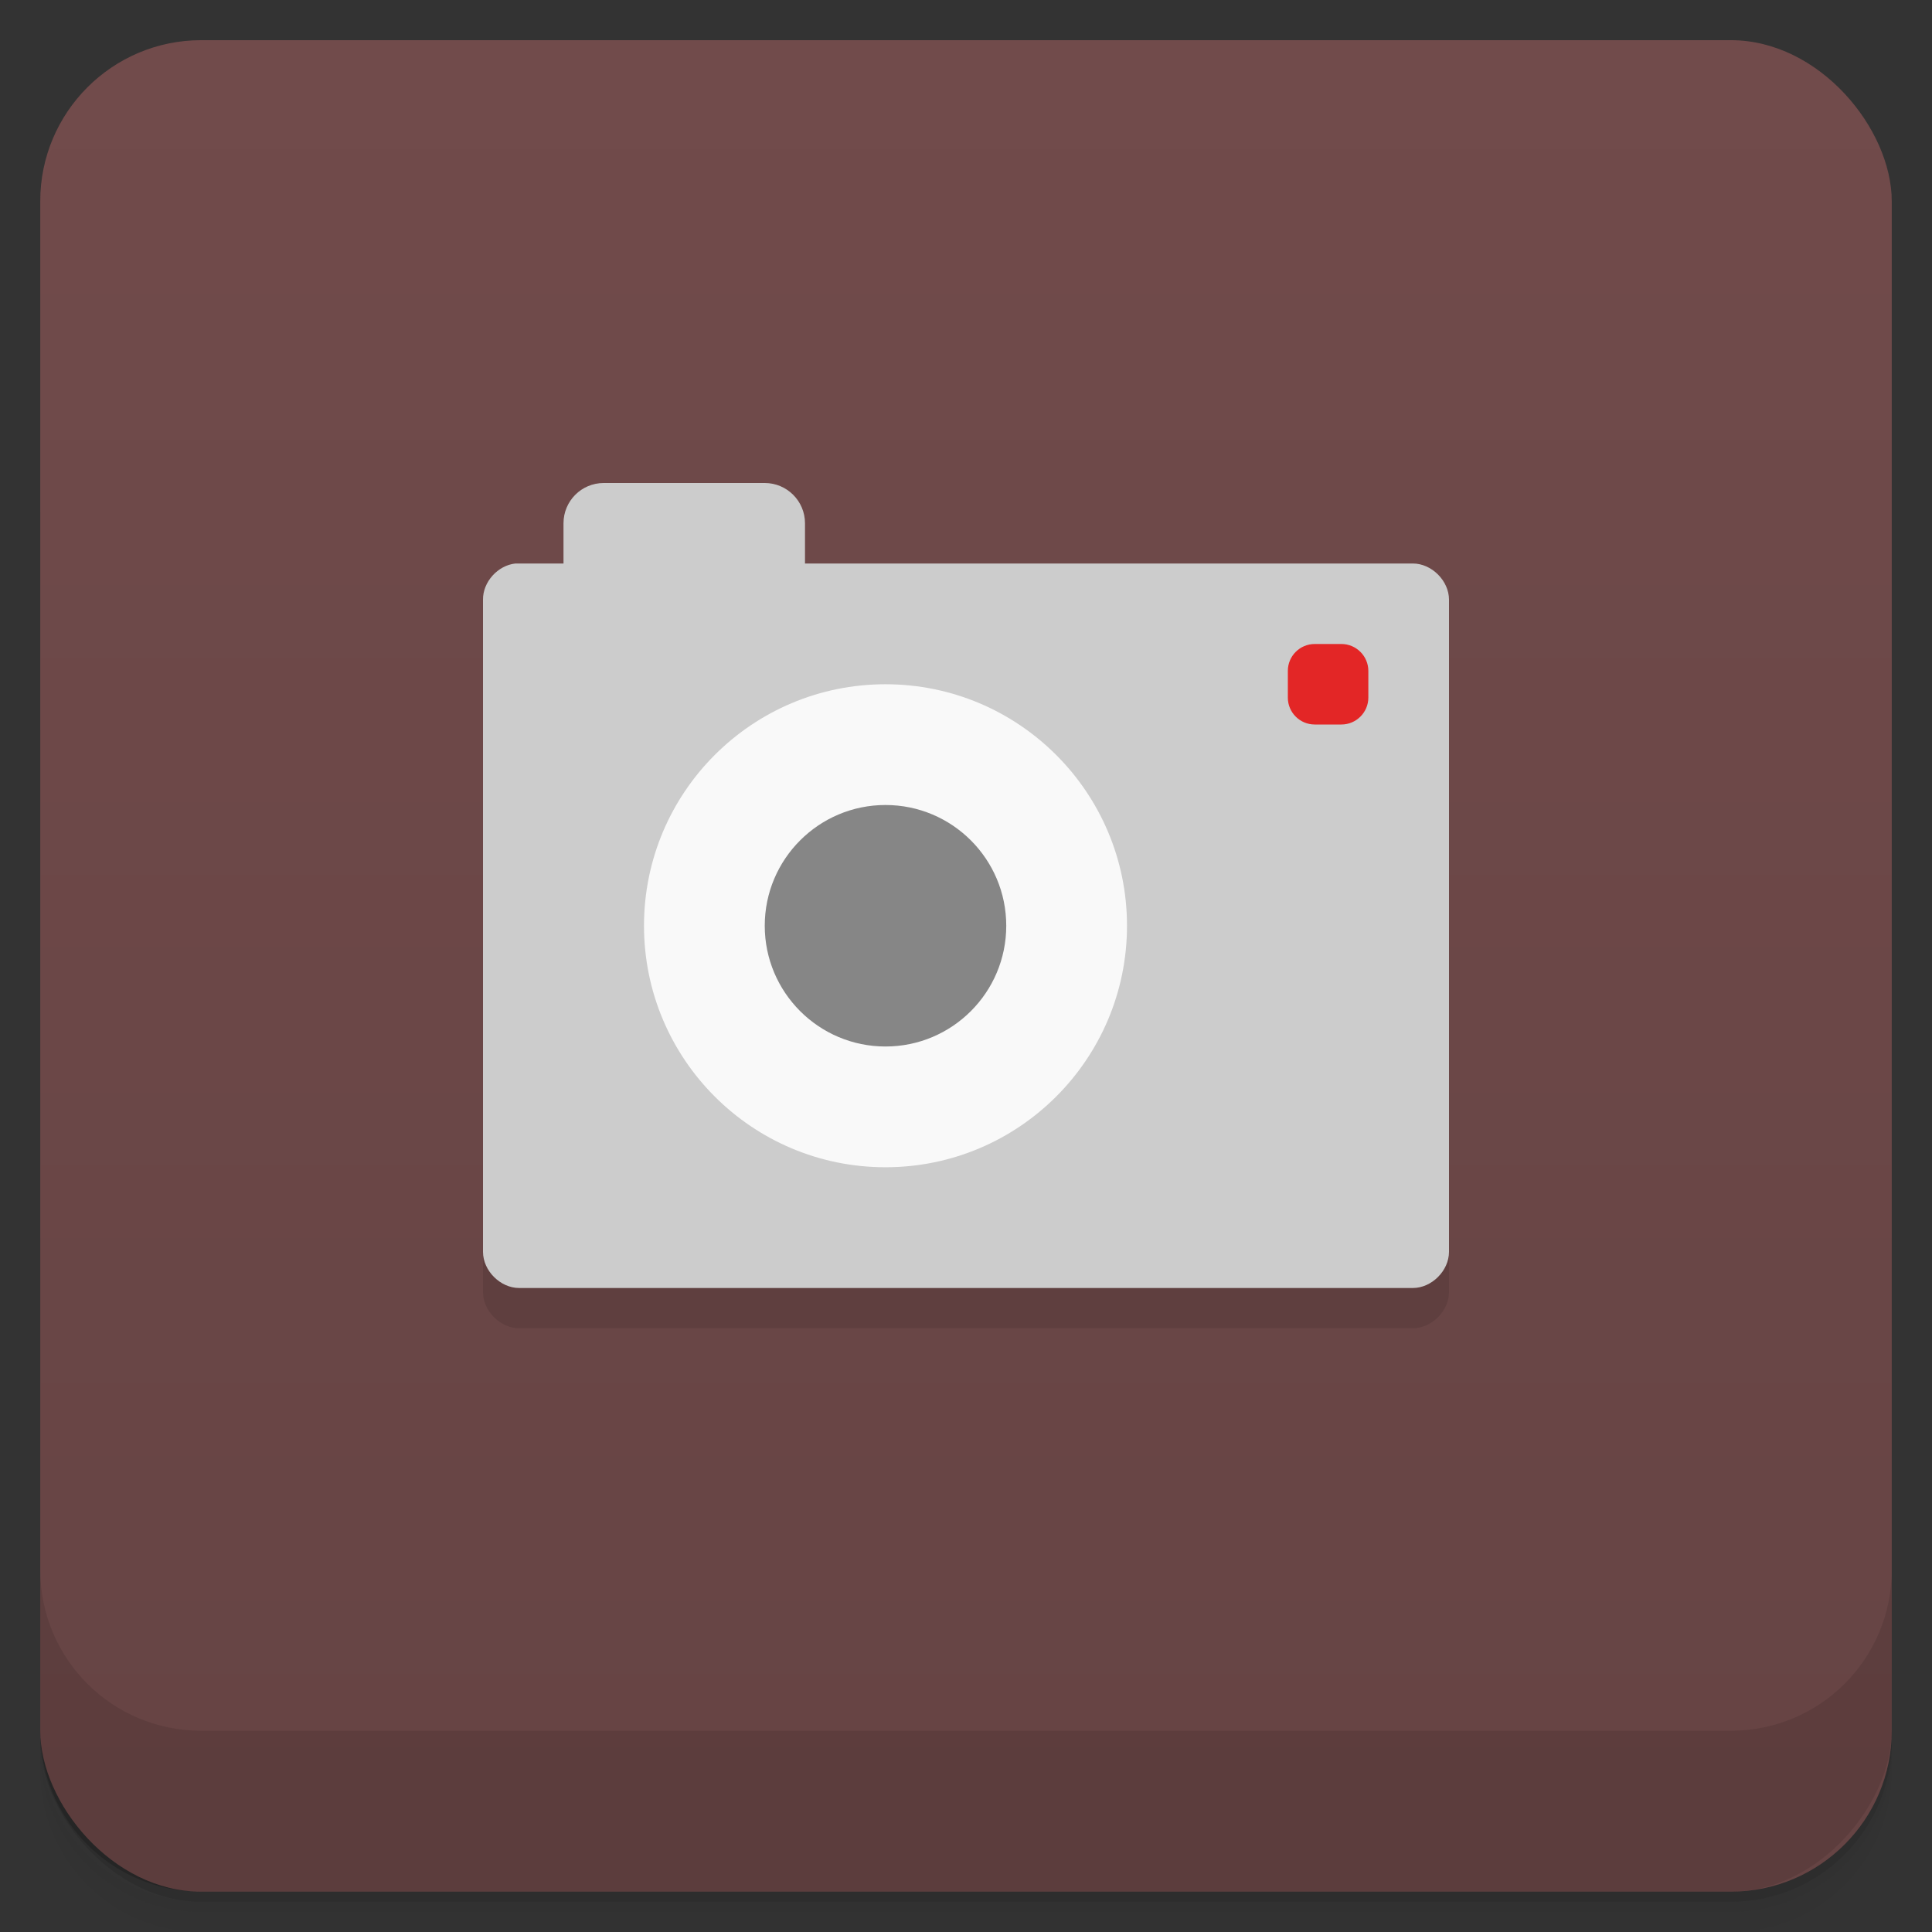 <svg viewBox="0 0 48 48" xmlns:xlink="http://www.w3.org/1999/xlink">
 <rect x="0" y="0" width="48" height="48" fill="#333333" stroke="none"/>
 <defs>
  <linearGradient id="0">
   <stop stop-opacity="0"/>
   <stop offset="1"/>
  </linearGradient>
  <linearGradient xlink:href="#0" id="1" gradientUnits="userSpaceOnUse" gradientTransform="translate(4e-7,-48)" y1="47" x2="0" y2="1"/>
  <clipPath id="2">
   <g transform="translate(0,-1004.362)">
    <rect rx="4" y="1005.36" x="1" height="46" width="46" fill="#1890d0"/>
   </g>
  </clipPath>
  <clipPath id="3">
   <g transform="translate(0,-1004.362)">
    <rect rx="4" y="1005.36" x="1" height="46" width="46" fill="#1890d0"/>
   </g>
  </clipPath>
 </defs>
 <g>
  <g transform="translate(0,-1004.362)">
   <path d="m 5,1006.362 c -2.216,0 -4,1.784 -4,4 l 0,37.25 c 0,2.216 1.784,4 4,4 l 38,0 c 2.216,0 4,-1.784 4,-4 l 0,-37.25 c 0,-2.216 -1.784,-4 -4,-4 l -38,0 z m -4,41.5 0,0.5 c 0,2.216 1.784,4 4,4 l 38,0 c 2.216,0 4,-1.784 4,-4 l 0,-0.5 c 0,2.216 -1.784,4 -4,4 l -38,0 c -2.216,0 -4,-1.784 -4,-4 z" opacity="0.02"/>
   <path d="m 1,1047.612 0,0.25 c 0,2.216 1.784,4 4,4 l 38,0 c 2.216,0 4,-1.784 4,-4 l 0,-0.25 c 0,2.216 -1.784,4 -4,4 l -38,0 c -2.216,0 -4,-1.784 -4,-4 z" opacity="0.05"/>
   <rect width="46" height="46" x="1" y="1005.61" rx="4" opacity="0.1"/>
  </g>
 </g>
 <g>
  <g transform="translate(0,-1004.362)">
   <rect rx="4" y="1005.36" x="1" height="46" width="46" fill="#714b4b"/>
  </g>
 </g>
 <g>
  <rect transform="scale(1,-1)" width="46" height="46" x="1" y="-46.998" rx="4" opacity="0.1" fill="url(#1)"/>
 </g>
 <g>
  <g clip-path="url(#2)">
   <g opacity="0.1">
    <g>
     <path d="M 12.805 15 C 12.367 15.047 11.996 15.457 12 15.898 L 12 32.102 C 12 32.57 12.43 33 12.898 33 L 35.102 33 C 35.57 33 36 32.57 36 32.102 L 36 15.898 C 36 15.43 35.57 15 35.102 15 Z M 12.805 15 "/>
     <path d="M 15 13 L 19 13 C 19.551 13 20 13.449 20 14 L 20 16 C 20 16.555 19.551 17 19 17 L 15 17 C 14.445 17 14 16.555 14 16 L 14 14 C 14 13.449 14.445 13 15 13 Z M 15 13 "/>
     <path d="M 32.664 17 L 33.328 17 C 33.695 17 33.996 17.301 33.996 17.668 L 33.996 18.332 C 33.996 18.699 33.695 19 33.328 19 L 32.664 19 C 32.293 19 31.996 18.699 31.996 18.332 L 31.996 17.668 C 31.996 17.301 32.293 17 32.664 17 Z M 32.664 17 "/>
     <path d="M 28 24 C 28 27.312 25.312 30 22 30 C 18.684 30 16 27.312 16 24 C 16 20.688 18.684 18 22 18 C 25.312 18 28 20.688 28 24 Z M 28 24 "/>
     <path d="M 25 24 C 25 25.656 23.656 27 22 27 C 20.344 27 19 25.656 19 24 C 19 22.344 20.344 21 22 21 C 23.656 21 25 22.344 25 24 Z M 25 24 "/>
    </g>
   </g>
  </g>
 </g>
 <g>
  <g clip-path="url(#3)">
   <g transform="translate(0,-1)">
    <g>
     <path d="M 12.805 15 C 12.367 15.047 11.996 15.457 12 15.898 L 12 32.102 C 12 32.57 12.43 33 12.898 33 L 35.102 33 C 35.57 33 36 32.57 36 32.102 L 36 15.898 C 36 15.43 35.57 15 35.102 15 Z M 12.805 15 " fill="#cccccc"/>
     <path d="M 15 13 L 19 13 C 19.551 13 20 13.449 20 14 L 20 16 C 20 16.555 19.551 17 19 17 L 15 17 C 14.445 17 14 16.555 14 16 L 14 14 C 14 13.449 14.445 13 15 13 Z M 15 13 " fill="#cccccc"/>
     <path d="M 32.664 17 L 33.328 17 C 33.695 17 33.996 17.301 33.996 17.668 L 33.996 18.332 C 33.996 18.699 33.695 19 33.328 19 L 32.664 19 C 32.293 19 31.996 18.699 31.996 18.332 L 31.996 17.668 C 31.996 17.301 32.293 17 32.664 17 Z M 32.664 17 " fill="#e32626"/>
     <path d="M 28 24 C 28 27.312 25.312 30 22 30 C 18.684 30 16 27.312 16 24 C 16 20.688 18.684 18 22 18 C 25.312 18 28 20.688 28 24 Z M 28 24 " fill="#f9f9f9"/>
     <path d="M 25 24 C 25 25.656 23.656 27 22 27 C 20.344 27 19 25.656 19 24 C 19 22.344 20.344 21 22 21 C 23.656 21 25 22.344 25 24 Z M 25 24 " fill="#868686"/>
    </g>
   </g>
  </g>
 </g>
 <g>
  <g transform="translate(0,-1004.362)">
   <path d="m 1,1043.362 0,4 c 0,2.216 1.784,4 4,4 l 38,0 c 2.216,0 4,-1.784 4,-4 l 0,-4 c 0,2.216 -1.784,4 -4,4 l -38,0 c -2.216,0 -4,-1.784 -4,-4 z" opacity="0.1"/>
  </g>
 </g>
</svg>

